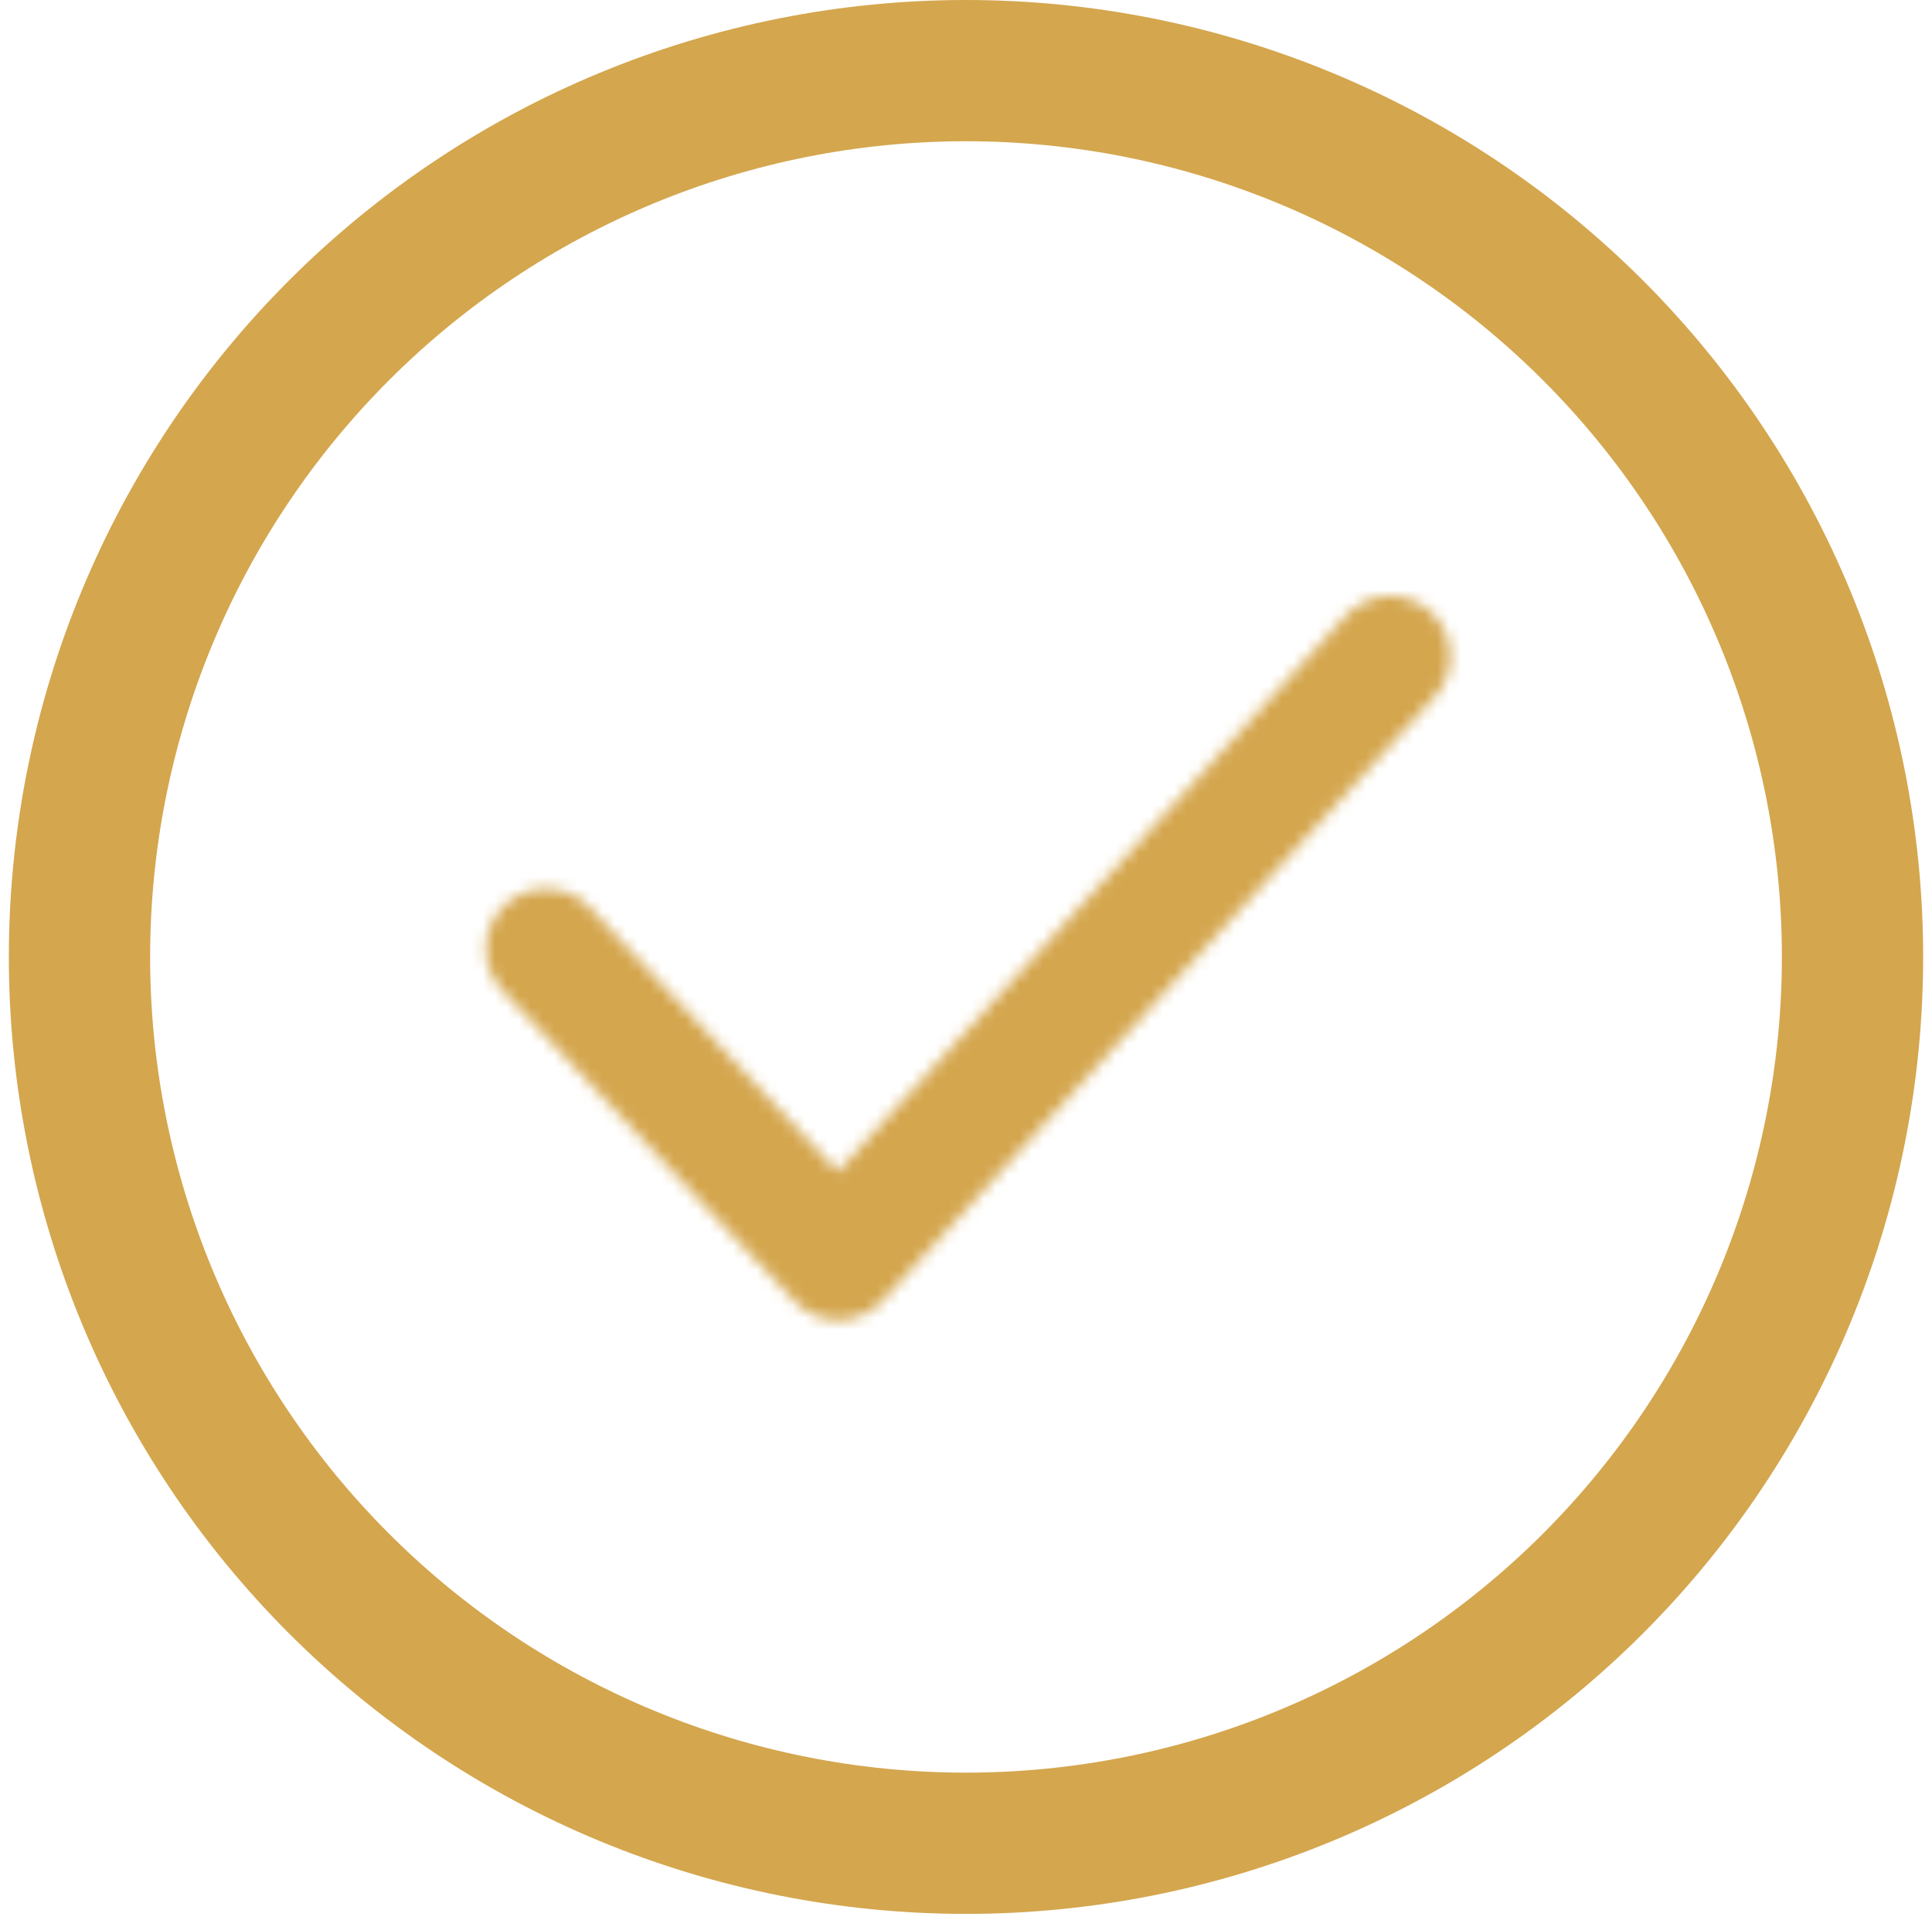 <svg width="162" height="161" viewBox="0 0 162 161" fill="none" xmlns="http://www.w3.org/2000/svg">
<g id="Loading">
<path id="Ellipse 3" d="M155.335 80.258C155.335 90.019 153.412 99.686 149.676 108.704C145.94 117.723 140.465 125.918 133.562 132.82C126.66 139.723 118.465 145.198 109.447 148.934C100.428 152.67 90.762 154.592 81 154.592C71.238 154.592 61.572 152.67 52.553 148.934C43.535 145.198 35.34 139.723 28.437 132.82C21.535 125.918 16.059 117.723 12.324 108.704C8.588 99.686 6.665 90.019 6.665 80.258C6.665 70.496 8.588 60.83 12.324 51.811C16.059 42.792 21.535 34.598 28.437 27.695C35.34 20.793 43.535 15.317 52.553 11.582C61.572 7.846 71.238 5.923 81 5.923C90.762 5.923 100.428 7.846 109.447 11.582C118.465 15.317 126.66 20.793 133.562 27.695C140.465 34.598 145.941 42.792 149.676 51.811C153.412 60.83 155.335 70.496 155.335 80.258L155.335 80.258Z" stroke="url(#paint0_angular_1253_71255)" stroke-width="11.846" stroke-linecap="round"/>
<g id="Vector">
<mask id="path-2-inside-1_1253_71255" fill="white">
<path d="M70.292 110.721C69.6 110.719 68.917 110.575 68.284 110.297C67.651 110.019 67.081 109.615 66.611 109.108L42.109 83.042C41.193 82.066 40.702 80.766 40.745 79.428C40.787 78.091 41.36 76.824 42.336 75.908C43.312 74.993 44.612 74.502 45.95 74.544C47.288 74.587 48.554 75.159 49.47 76.135L70.241 98.268L112.642 51.885C113.072 51.349 113.607 50.907 114.215 50.585C114.822 50.264 115.489 50.07 116.174 50.016C116.859 49.961 117.548 50.048 118.198 50.269C118.849 50.491 119.447 50.843 119.957 51.304C120.466 51.766 120.876 52.326 121.161 52.951C121.446 53.577 121.6 54.254 121.613 54.941C121.627 55.628 121.5 56.31 121.241 56.947C120.981 57.583 120.594 58.159 120.103 58.641L74.022 109.057C73.557 109.573 72.99 109.988 72.356 110.274C71.723 110.56 71.037 110.712 70.342 110.721H70.292Z"/>
</mask>
<path d="M70.292 110.721L70.256 121.721L70.274 121.721H70.292V110.721ZM66.611 109.108L74.677 101.628L74.651 101.601L74.626 101.574L66.611 109.108ZM42.109 83.042L34.087 90.569L34.094 90.576L42.109 83.042ZM49.47 76.135L41.448 83.662L41.449 83.663L49.47 76.135ZM70.241 98.268L62.22 105.796L70.347 114.455L78.36 105.69L70.241 98.268ZM112.642 51.885L120.761 59.307L120.998 59.047L121.218 58.772L112.642 51.885ZM120.103 58.641L112.4 50.788L112.186 50.998L111.984 51.219L120.103 58.641ZM74.022 109.057L65.903 101.636L65.879 101.662L65.856 101.688L74.022 109.057ZM70.342 110.721V121.721H70.41L70.479 121.72L70.342 110.721ZM70.327 99.721C71.144 99.724 71.952 99.894 72.7 100.222L63.868 120.372C65.882 121.255 68.057 121.714 70.256 121.721L70.327 99.721ZM72.7 100.222C73.448 100.55 74.121 101.029 74.677 101.628L58.546 116.588C60.042 118.201 61.853 119.488 63.868 120.372L72.7 100.222ZM74.626 101.574L50.123 75.508L34.094 90.576L58.596 116.642L74.626 101.574ZM50.13 75.515C51.211 76.667 51.789 78.2 51.739 79.778L29.75 79.079C29.615 83.332 31.175 87.466 34.087 90.569L50.13 75.515ZM51.739 79.778C51.689 81.356 51.014 82.85 49.863 83.93L34.809 67.887C31.705 70.799 29.886 74.825 29.75 79.079L51.739 79.778ZM49.863 83.93C48.711 85.01 47.178 85.589 45.6 85.539L46.299 63.55C42.045 63.415 37.912 64.975 34.809 67.887L49.863 83.93ZM45.6 85.539C44.022 85.489 42.529 84.814 41.448 83.662L57.491 68.608C54.579 65.505 50.553 63.685 46.299 63.55L45.6 85.539ZM41.449 83.663L62.22 105.796L78.262 90.741L57.49 68.608L41.449 83.663ZM78.36 105.69L120.761 59.307L104.523 44.463L62.122 90.846L78.36 105.69ZM121.218 58.772C120.71 59.406 120.077 59.928 119.36 60.308L109.07 40.863C107.137 41.885 105.434 43.292 104.065 44.997L121.218 58.772ZM119.36 60.308C118.642 60.688 117.854 60.917 117.044 60.981L115.304 39.05C113.124 39.223 111.003 39.84 109.07 40.863L119.36 60.308ZM117.044 60.981C116.235 61.046 115.42 60.944 114.652 60.682L121.745 39.857C119.675 39.152 117.483 38.877 115.304 39.05L117.044 60.981ZM114.652 60.682C113.883 60.42 113.176 60.004 112.574 59.459L127.34 43.15C125.719 41.682 123.815 40.562 121.745 39.857L114.652 60.682ZM112.574 59.459C111.972 58.913 111.487 58.251 111.151 57.512L131.171 48.391C130.264 46.401 128.96 44.617 127.34 43.15L112.574 59.459ZM111.151 57.512C110.814 56.773 110.632 55.973 110.616 55.161L132.611 54.721C132.567 52.535 132.077 50.381 131.171 48.391L111.151 57.512ZM110.616 55.161C110.599 54.349 110.749 53.542 111.056 52.79L131.425 61.103C132.251 59.079 132.655 56.907 132.611 54.721L110.616 55.161ZM111.056 52.79C111.363 52.038 111.82 51.357 112.4 50.788L127.807 66.493C129.368 64.962 130.599 63.128 131.425 61.103L111.056 52.79ZM111.984 51.219L65.903 101.636L82.142 116.479L128.223 66.062L111.984 51.219ZM65.856 101.688C66.406 101.078 67.077 100.589 67.825 100.25L76.887 120.297C78.903 119.386 80.708 118.068 82.189 116.427L65.856 101.688ZM67.825 100.25C68.574 99.912 69.384 99.732 70.205 99.722L70.479 121.72C72.69 121.693 74.872 121.208 76.887 120.297L67.825 100.25ZM70.342 99.721H70.292V121.721H70.342V99.721Z" fill="#D4A64E" mask="url(#path-2-inside-1_1253_71255)"/>
</g>
</g>
<defs>
<radialGradient id="paint0_angular_1253_71255" cx="0" cy="0" r="1" gradientUnits="userSpaceOnUse" gradientTransform="translate(82.333 85.292) scale(72.114)">
<stop offset="0.252" stop-color="#D4A64E"/>
<stop offset="1" stop-color="#D4A64E"/>
</radialGradient>
</defs>
</svg>
